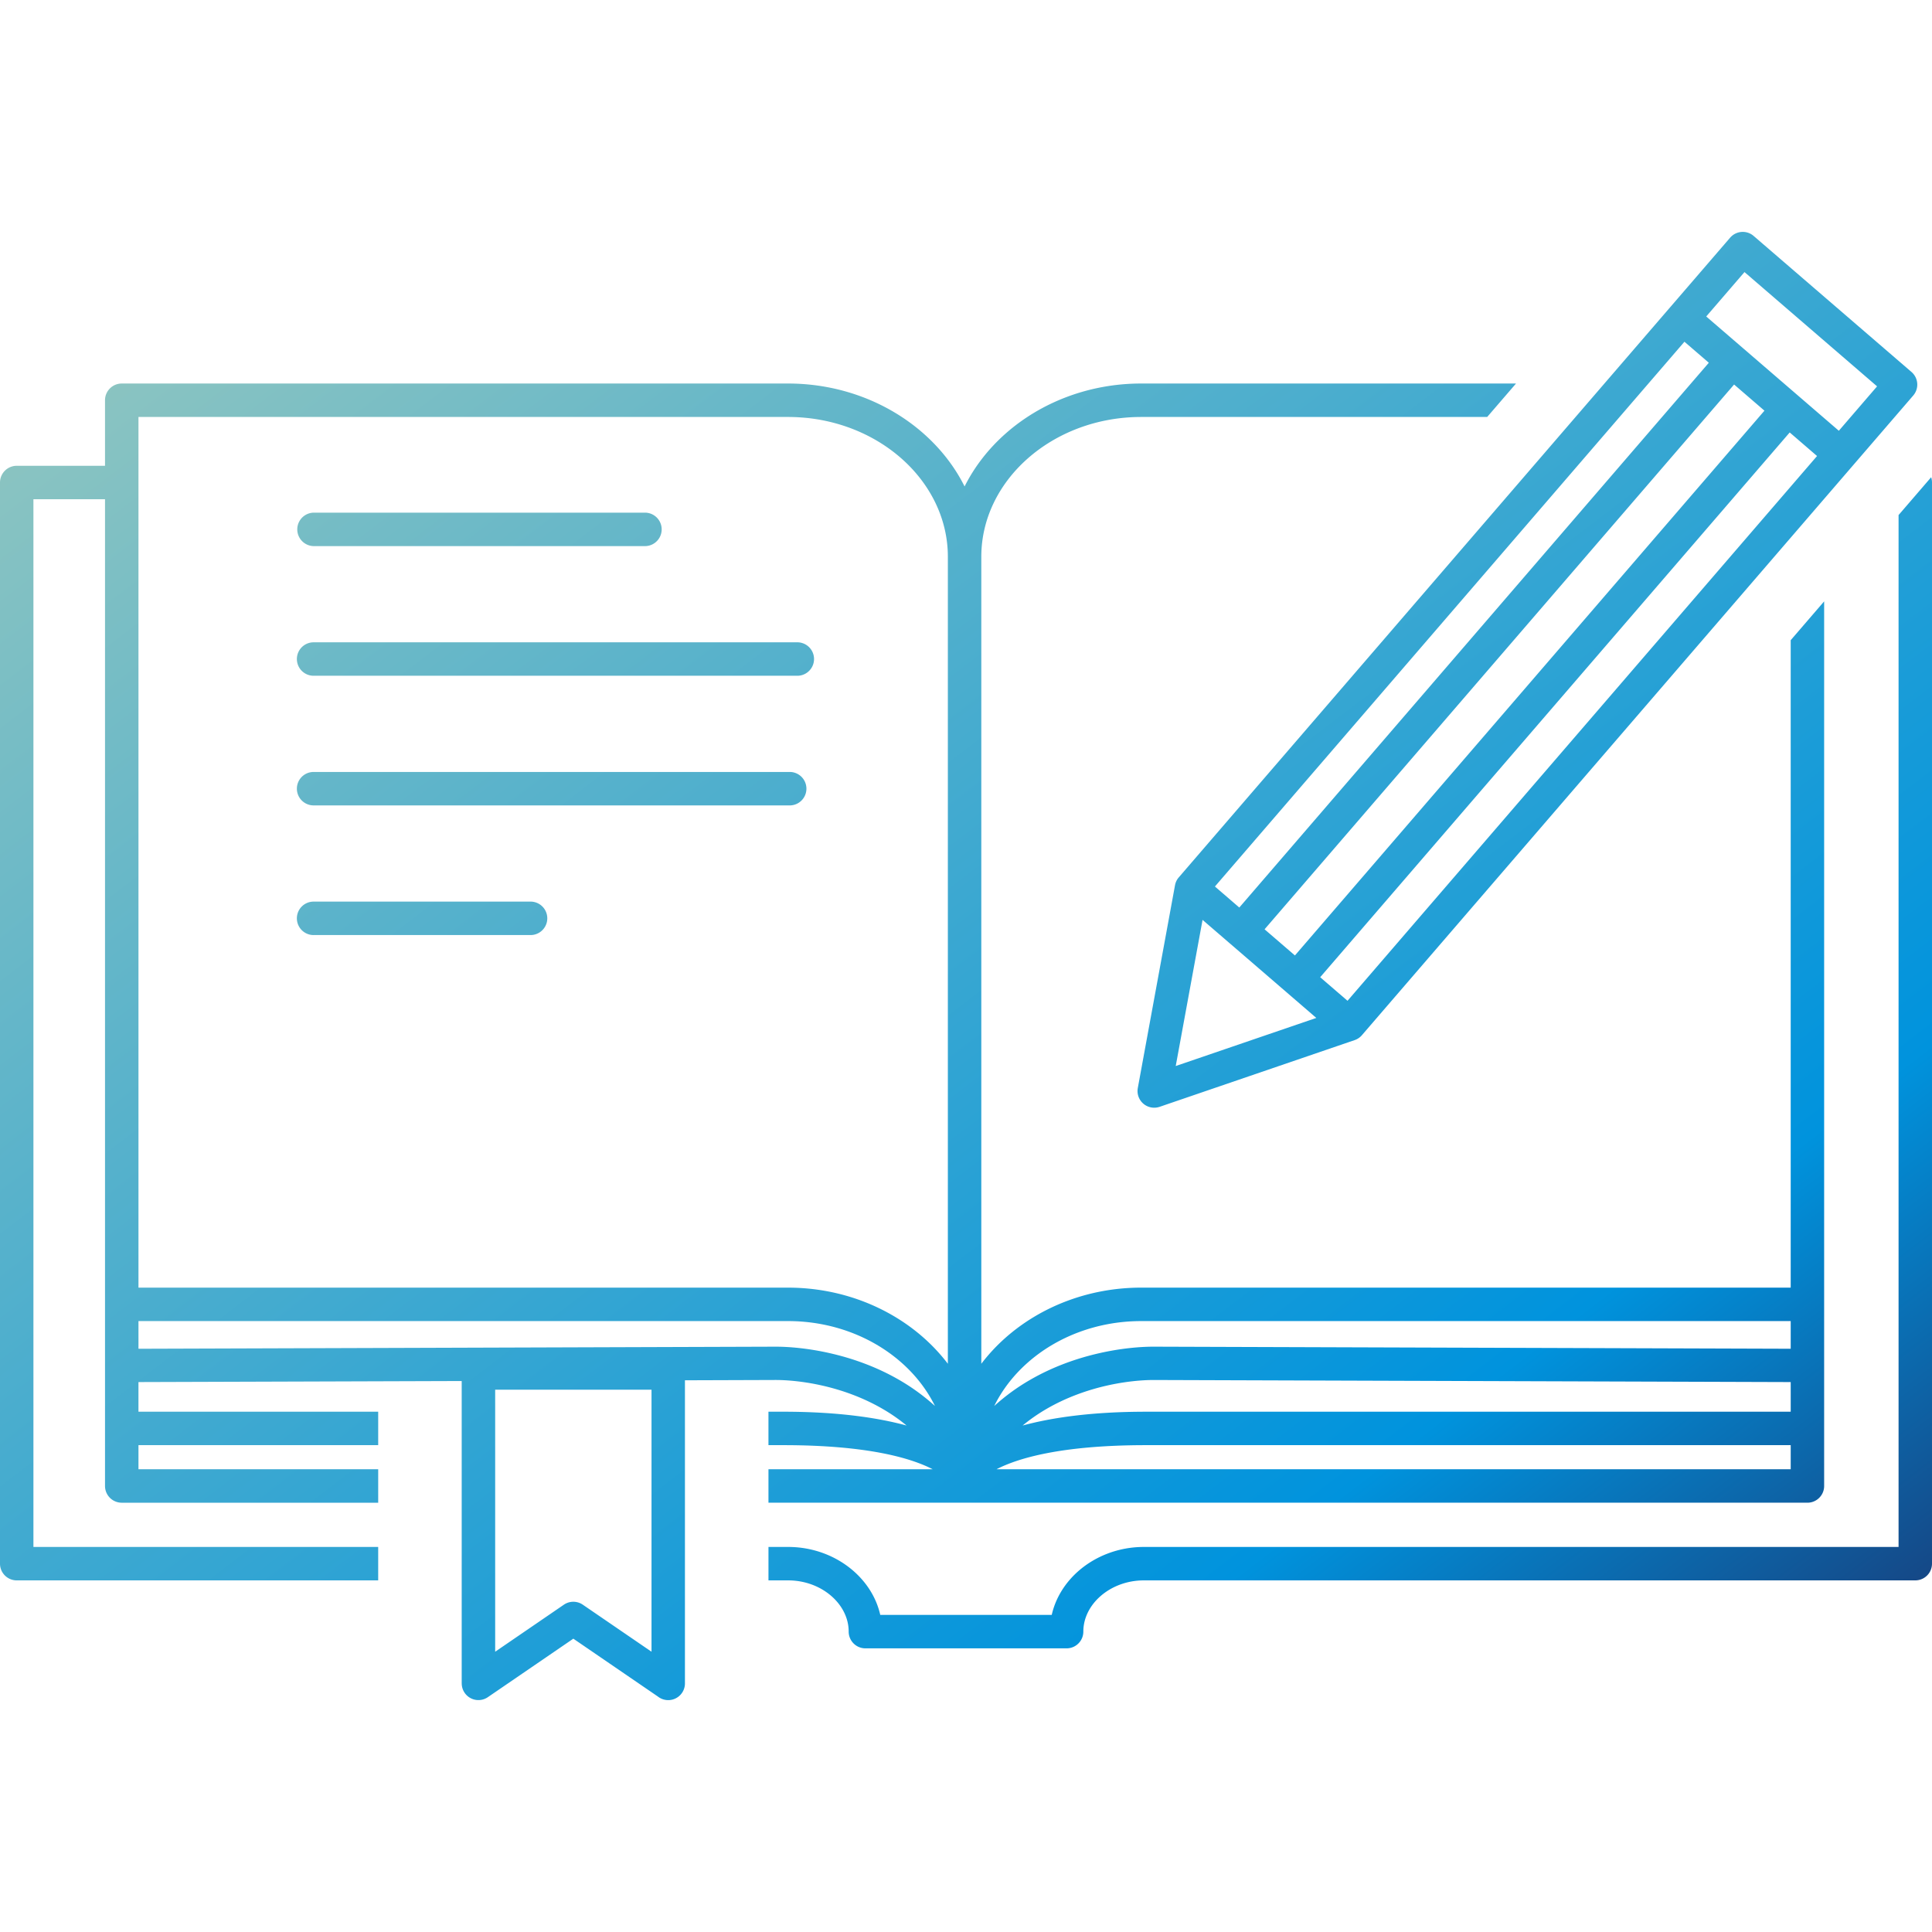 <svg width="200" height="200" fill="none" xmlns="http://www.w3.org/2000/svg"><path d="M12.602 39.702H81.57c5.46 0 10.436 1.991 14.056 5.198 1.763 1.561 3.205 3.41 4.228 5.458 1.024-2.048 2.466-3.897 4.227-5.458 3.619-3.207 8.596-5.198 14.055-5.198h38.802l-2.985 3.463h-35.817c-4.597 0-8.763 1.653-11.77 4.318-2.949 2.614-4.781 6.207-4.781 10.148v83.546a18.822 18.822 0 012.496-2.685c3.619-3.206 8.596-5.197 14.055-5.197h67.237V66.272l3.462-4.018v91.575c0 .955-.775 1.731-1.73 1.731H79.551v-3.463h17.001c-2.155-1.116-6.612-2.495-15.478-2.495H79.55v-3.462h1.523c5.64 0 9.775.615 12.777 1.43a18.33 18.33 0 00-2.484-1.724c-4.123-2.392-8.624-2.998-11.153-2.99l-9.308.031v31.376a1.73 1.73 0 01-2.8 1.363l-8.754-5.991-8.85 6.056a1.728 1.728 0 01-2.703-1.428h-.003v-31.3l-33.453.108h-.009v3.069H39.15v3.462H14.334v2.495h24.817v3.464H12.602a1.733 1.733 0 01-1.731-1.732V51.682H3.46v108.457h35.69v3.462H1.731A1.731 1.731 0 010 161.869V49.95c0-.955.775-1.731 1.73-1.731h9.141v-6.786c0-.955.776-1.731 1.731-1.731zM51.26 143.86v27.126l7.097-4.858a1.732 1.732 0 011.97-.014l7.118 4.872V143.86H51.259zm54.602 3.71c3.002-.815 7.134-1.429 12.772-1.429h66.74v-3.069h-.007l-65.871-.215c-2.527-.008-7.03.598-11.153 2.989a18.35 18.35 0 00-2.481 1.724zm79.512 2.032h-66.74c-8.866 0-13.323 1.38-15.478 2.496h82.218v-2.496zm-88.588-4.057c-.825-1.675-2-3.189-3.445-4.468-3.007-2.664-7.173-4.319-11.77-4.319H14.334v2.865h.01l65.87-.215c2.924-.009 8.127.689 12.885 3.449a21.579 21.579 0 013.686 2.688zm88.581-5.922h.007v-2.865h-67.237c-4.597 0-8.763 1.655-11.77 4.319-1.444 1.28-2.621 2.796-3.445 4.472a21.484 21.484 0 013.69-2.692c4.757-2.76 9.961-3.458 12.884-3.449l65.871.215zm4.988-95.03l3.96-4.598-13.726-11.83-3.961 4.597 3.821 3.292.013.012.006.004 9.887 8.522zM172.91 31.789l6.194-7.187c.623-.72 1.713-.8 2.434-.176l16.342 14.083a1.73 1.73 0 01.176 2.436l-6.215 7.21-50.814 58.958c-.2.25-.471.449-.797.559l-20.193 6.908-.001-.001a1.727 1.727 0 01-2.251-1.947l3.847-20.964a1.71 1.71 0 01.397-.845l50.859-59.01.022-.024zm-38.86 67.12l48.605-56.396-3.142-2.708-48.605 56.396 3.142 2.708zm51.22-54.142l-48.605 56.395 2.83 2.439L188.1 47.207l-2.83-2.44zm-57.89 52.951l-.037-.032-.022-.018-2.833-2.443-2.777 15.129 14.553-4.978-8.883-7.658h-.001zm.912-3.77l48.605-56.397-1.621-1.397-.903-.778-48.605 56.395 2.524 2.176zm-95.828 2.85a1.731 1.731 0 110-3.464h22.5a1.732 1.732 0 010 3.463h-22.5zm0-13.423a1.73 1.73 0 110-3.462h49.343a1.732 1.732 0 010 3.462H32.464zm0-13.421a1.731 1.731 0 110-3.462h50.132a1.732 1.732 0 010 3.462H32.464zm0-13.421a1.732 1.732 0 010-3.463h34.342a1.732 1.732 0 010 3.463H32.464zm65.658 84.644V57.631c0-3.941-1.832-7.534-4.782-10.148-3.006-2.664-7.172-4.318-11.77-4.318H14.334v90.131H81.57c5.459 0 10.436 1.99 14.056 5.197a18.754 18.754 0 012.496 2.684zm101.791-91.774c.057.172.087.356.087.548V161.87a1.73 1.73 0 01-1.73 1.731h-79.86c-1.755 0-3.349.63-4.496 1.64-1.089.959-1.768 2.259-1.768 3.663 0 .956-.775 1.732-1.732 1.732H89.585c-.955 0-1.73-.776-1.73-1.732 0-1.405-.68-2.704-1.768-3.662-1.148-1.011-2.742-1.641-4.495-1.641h-2.04v-3.462h2.04c2.622 0 5.026.962 6.78 2.505 1.375 1.21 2.358 2.777 2.752 4.529h17.752c.395-1.752 1.378-3.319 2.751-4.529 1.755-1.543 4.161-2.505 6.783-2.505h78.129V53.319l3.374-3.916z" fill="url(#paintMobile_linear)"/><defs><linearGradient id="paintMobile_linear" x1="0" y1="47" x2="147.309" y2="239.936" gradientUnits="userSpaceOnUse"><stop stop-color="#8BC4C1"/><stop offset=".7" stop-color="#0093DD"/><stop offset="1" stop-color="#23164D"/></linearGradient></defs></svg>